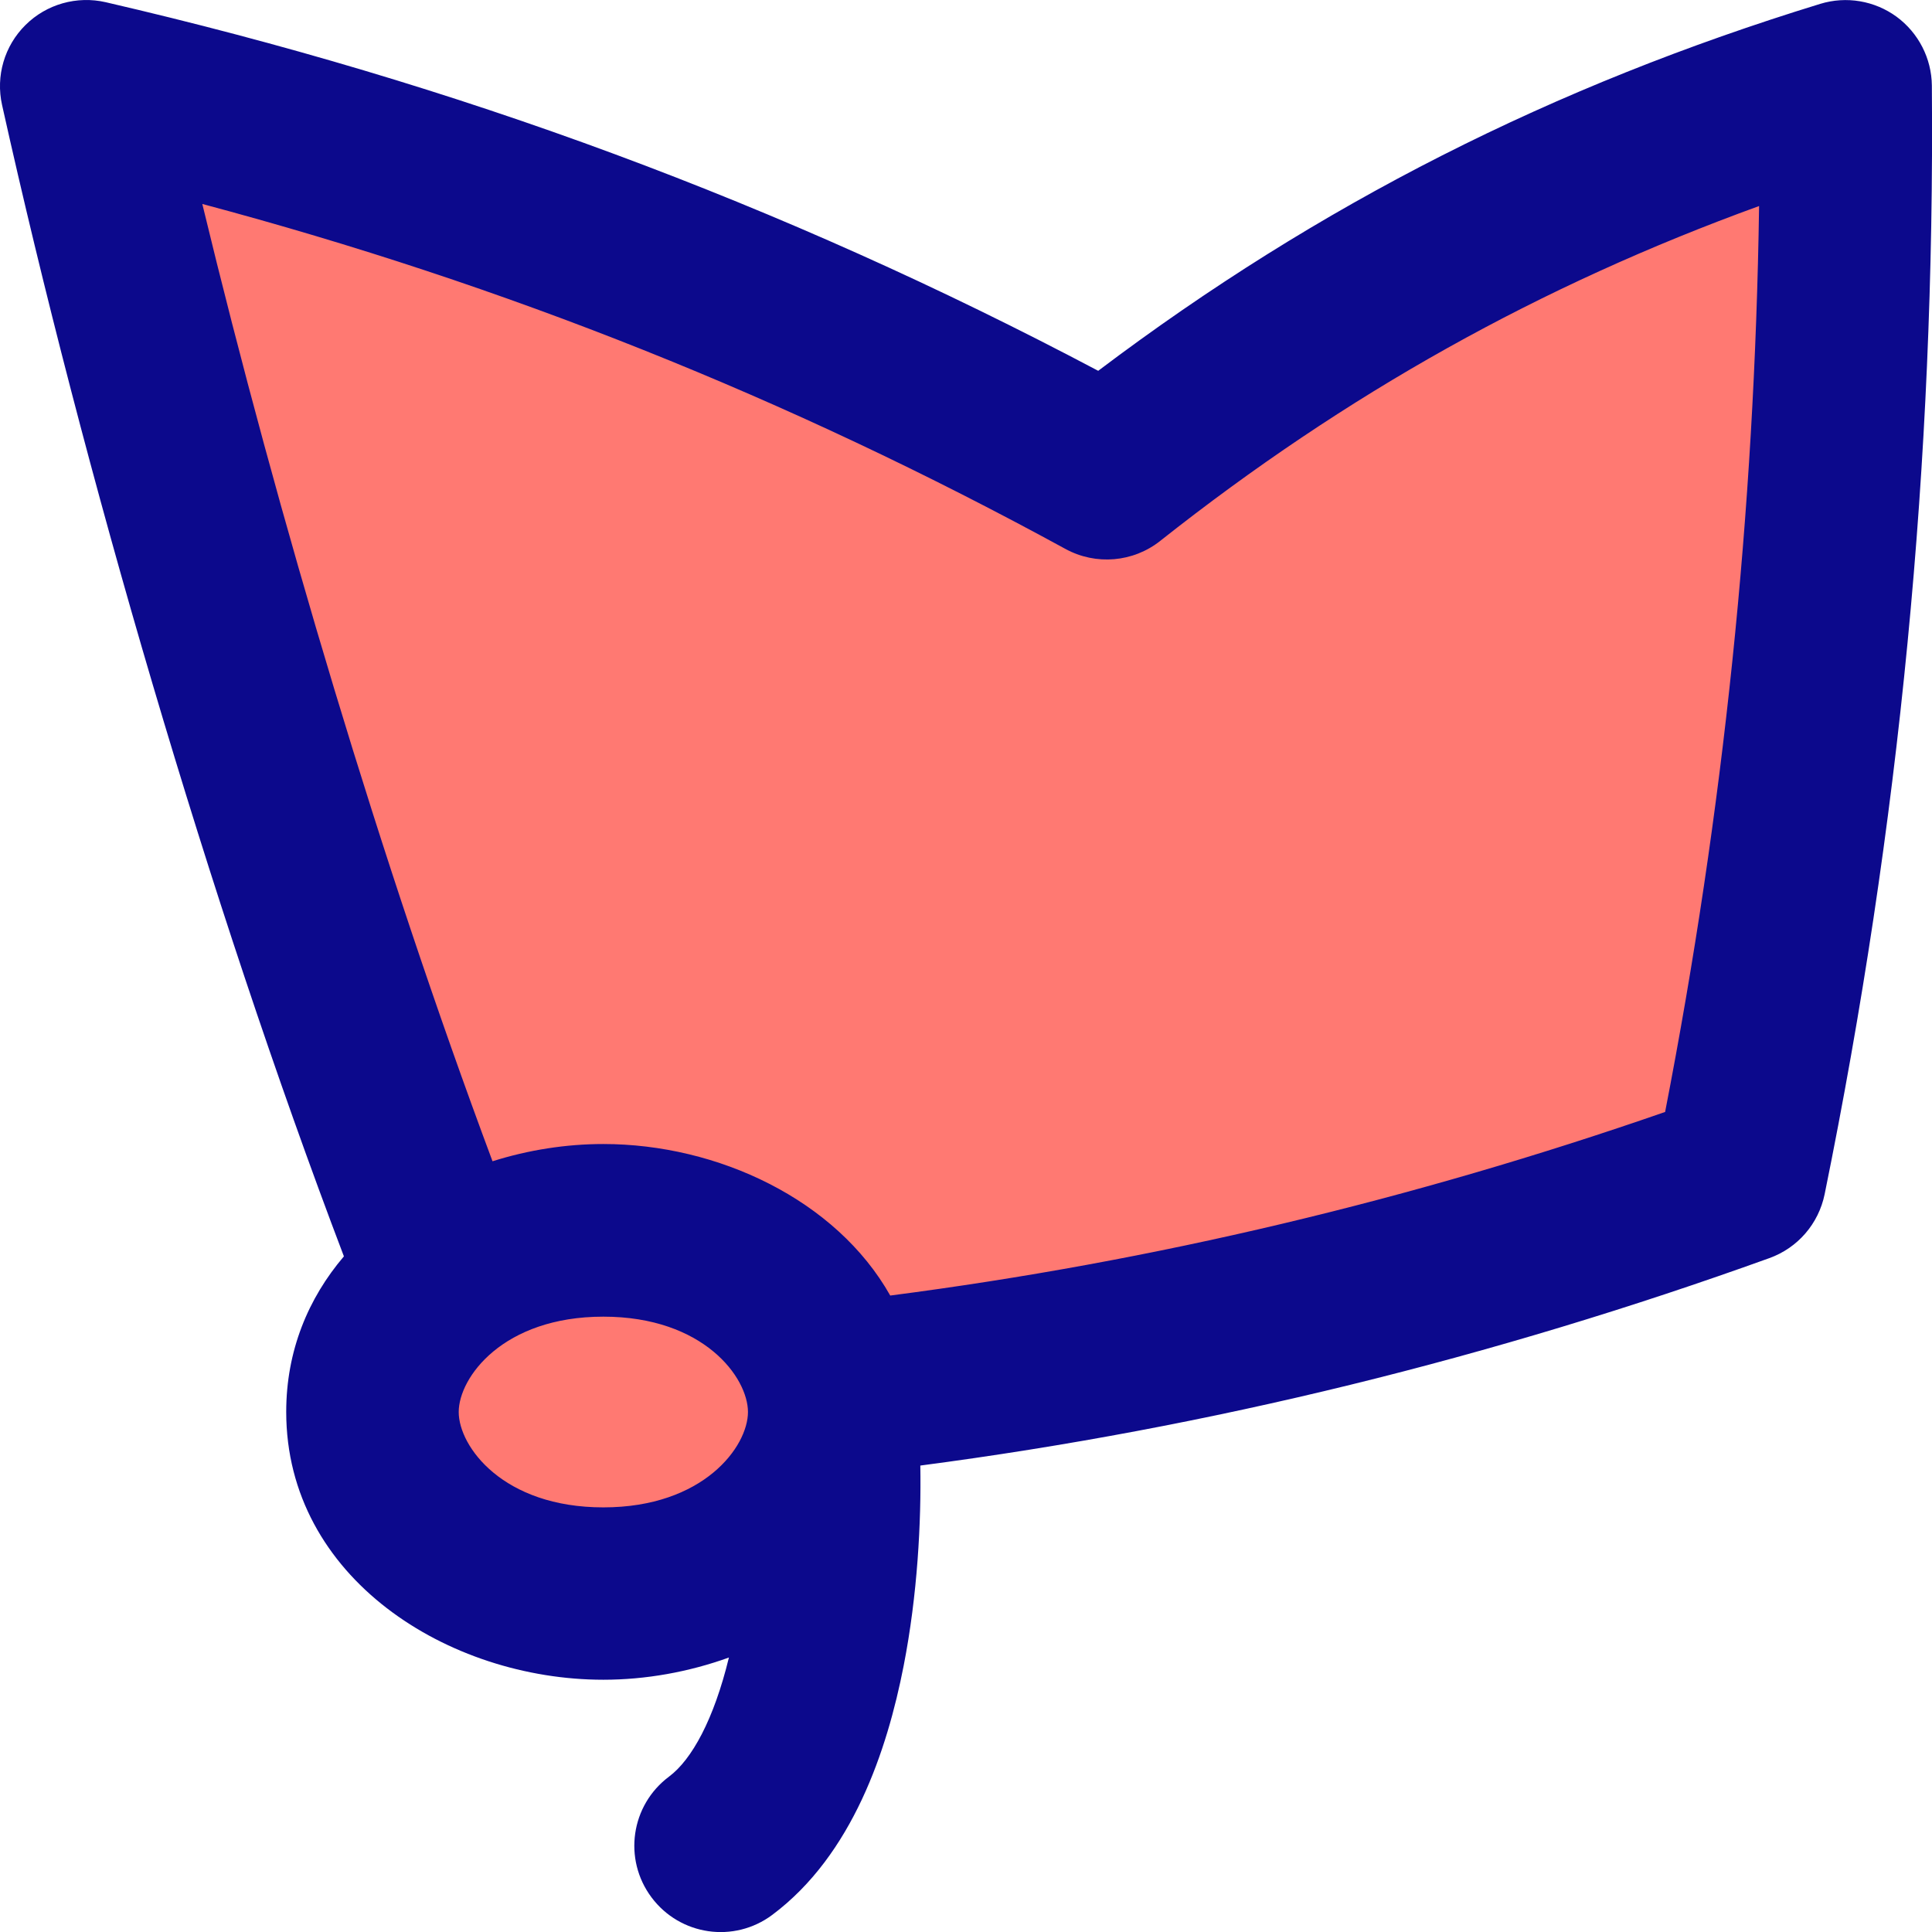 <svg xmlns="http://www.w3.org/2000/svg" fill="none" viewBox="0 0 14 14" id="Polygonal-Lasso-Tool--Streamline-Flex">
  <desc>
    Polygonal Lasso Tool Streamline Icon: https://streamlinehq.com
  </desc>
  <g id="polygonal-lasso-tool">
    <path id="Vector 1040" fill="#ff7972" d="M8.019 3.43C5.66 2.142 3.244 1.232 0.625 0.625c0.615 2.763 1.57 6.011 2.598 8.637l2.818 0.805c2.249 -0.25 4.437 -0.77 6.568 -1.538 0.535 -2.625 0.787 -5.225 0.765 -7.904 -1.994 0.613 -3.72 1.51 -5.354 2.805Z" stroke-width="1"></path>
    <path id="Ellipse 719" fill="#ff7972" d="M2.699 10.231a1.673 1.316 0 1 0 3.346 0 1.673 1.316 0 1 0 -3.346 0" stroke-width="1"></path>
    <path id="Union" fill="#0c098c" fill-rule="evenodd" d="M0.185 0.181C0.337 0.03 0.557 -0.032 0.766 0.016 3.306 0.604 5.662 1.473 7.958 2.687 9.559 1.478 11.256 0.622 13.19 0.028c0.189 -0.058 0.394 -0.023 0.553 0.093 0.159 0.117 0.254 0.302 0.256 0.499 0.023 2.723 -0.234 5.367 -0.777 8.034 -0.044 0.214 -0.195 0.389 -0.401 0.463 -1.999 0.72 -4.048 1.227 -6.152 1.503 0.007 0.409 -0.02 0.936 -0.121 1.452 -0.119 0.609 -0.37 1.369 -0.952 1.804 -0.277 0.207 -0.668 0.15 -0.875 -0.127 -0.207 -0.277 -0.15 -0.668 0.127 -0.875 0.165 -0.123 0.325 -0.414 0.434 -0.863 -0.291 0.105 -0.603 0.161 -0.91 0.161 -1.121 0 -2.298 -0.737 -2.298 -1.941 0 -0.444 0.16 -0.824 0.418 -1.127C1.508 6.517 0.606 3.417 0.015 0.761 -0.032 0.551 0.032 0.332 0.185 0.181ZM12.065 8.058c-1.829 0.635 -3.7 1.082 -5.614 1.33 -0.392 -0.695 -1.251 -1.098 -2.079 -1.098 -0.27 0 -0.544 0.043 -0.803 0.125 -0.805 -2.156 -1.553 -4.66 -2.103 -6.937 2.192 0.585 4.244 1.402 6.255 2.5 0.22 0.12 0.491 0.097 0.687 -0.059 1.347 -1.066 2.755 -1.851 4.339 -2.426 -0.032 2.215 -0.257 4.382 -0.681 6.565ZM4.372 9.541c-0.727 0 -1.048 0.441 -1.048 0.691 0 0.25 0.321 0.691 1.048 0.691s1.048 -0.441 1.048 -0.691c0 -0.25 -0.321 -0.691 -1.048 -0.691Z" clip-rule="evenodd" stroke-width="1"></path>
  </g>
</svg>